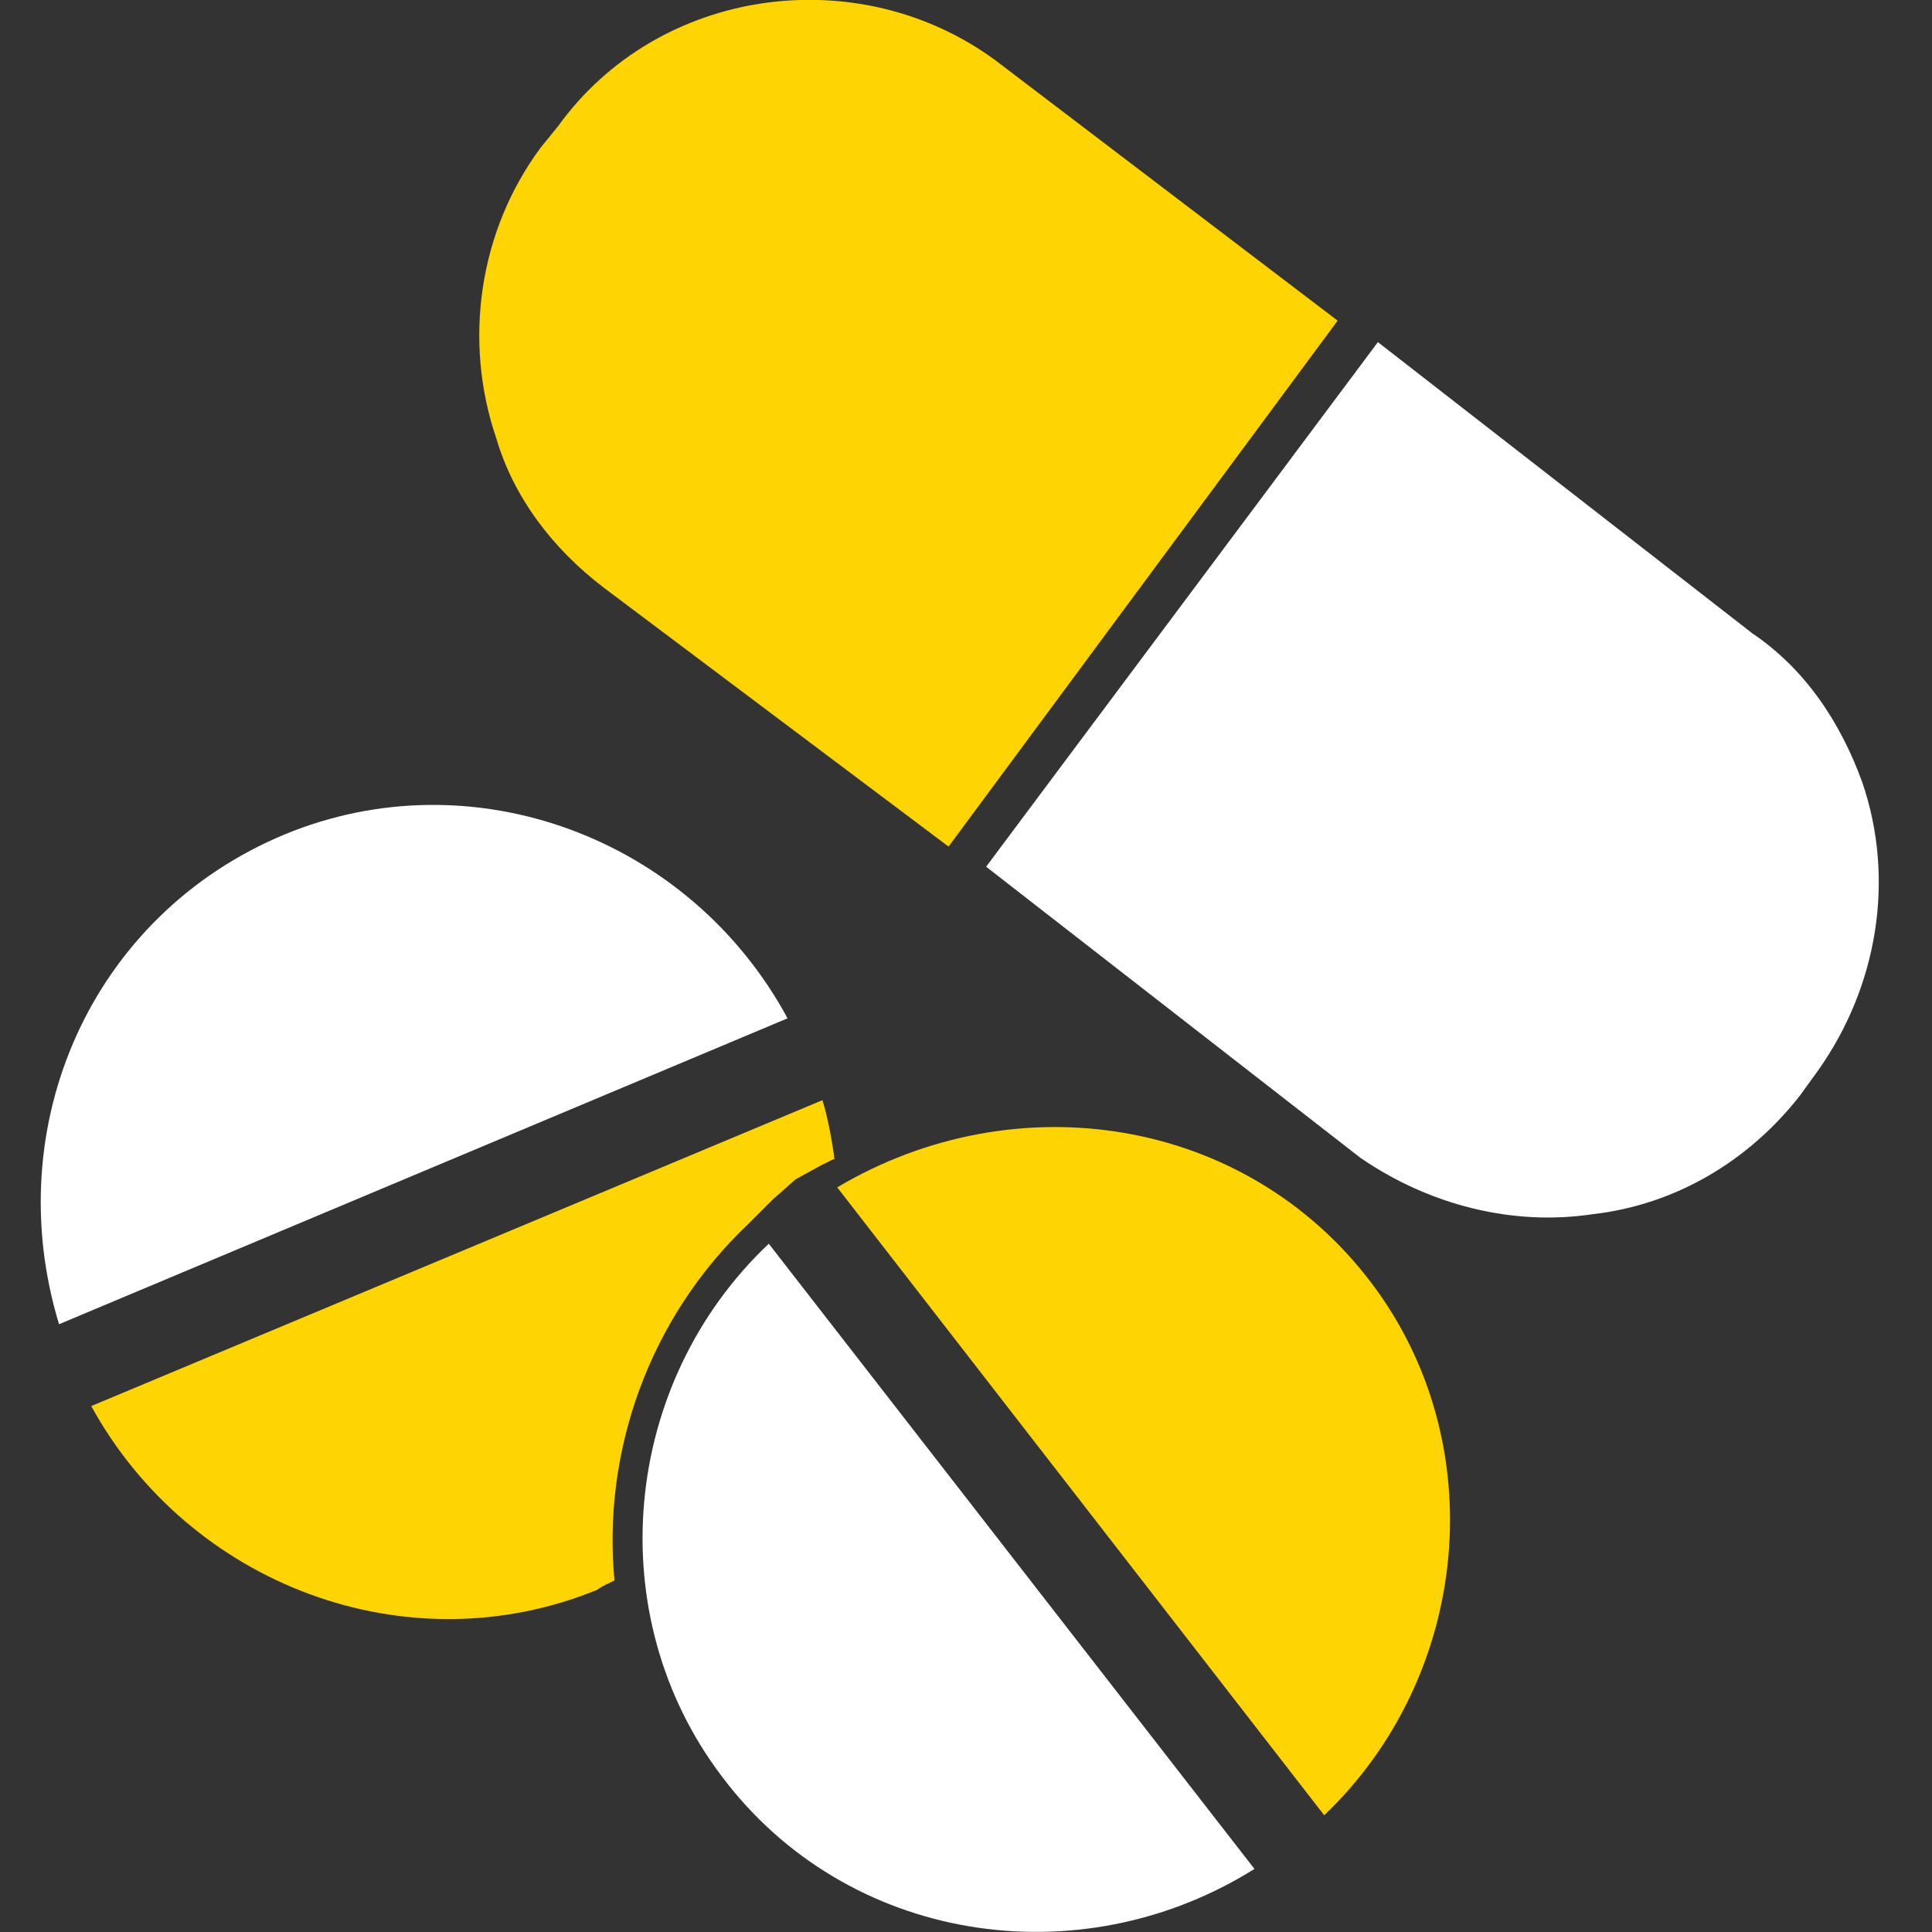 <?xml version="1.0" encoding="utf-8"?>
<!-- Generator: Adobe Illustrator 21.0.2, SVG Export Plug-In . SVG Version: 6.00 Build 0)  -->
<svg version="1.1" id="Layer_1" xmlns="http://www.w3.org/2000/svg" xmlns:xlink="http://www.w3.org/1999/xlink" x="0px" y="0px"
	 viewBox="0 0 144 144" style="enable-background:new 0 0 144 144;" xml:space="preserve">
<rect x="0" y="0" width="144" height="144" fill="#333333" stroke="none"/>
<style type="text/css">
	.st0{fill:#1CA4D6;}
	.st1{fill:#FED402;}
	.st2{fill-rule:evenodd;clip-rule:evenodd;fill:#FED402;}
	.st3{fill-rule:evenodd;clip-rule:evenodd;fill:#FFFFFF;}
</style>
<rect x="-194" y="-0.5" class="st0" width="144" height="144"/>
<rect x="-85.5" y="9.5" class="st1" width="68" height="62"/>
<path class="st2" d="M62.4,88.5L62.4,88.5l36.3,46.8c10.9-10.4,12.6-27.7,3.5-39.7C92.8,83.2,75.7,80.6,62.4,88.5L62.4,88.5z"/>
<path class="st3" d="M73.5,64.6L73.5,64.6l27.9,21.7c5.1,3.5,11.3,5.1,17.3,4.2c6.2-0.7,11.7-4,15.5-8.9l1.3-1.8
	c4.4-6.2,5.8-14.2,3.3-21.5c-1.6-4.4-4.2-8.4-8.2-11.1l-27.9-21.7L73.5,64.6z"/>
<path class="st2" d="M41.6,9.4L41.6,9.4L40.3,11c-4.6,6.2-5.8,14.4-3.3,21.7c1.3,4.4,4.2,8.2,8,11.1l25.7,19.3l29-39.2L74.2,4.5
	C64-3,49.1-1,41.6,9.4L41.6,9.4z"/>
<path class="st3" d="M4.4,98.7L4.4,98.7l54.3-22.8c-7.3-13.5-23.5-19.5-37.5-13.7C6.8,68.2-0.1,83.9,4.4,98.7L4.4,98.7z"/>
<path class="st3" d="M93.5,139.3L93.5,139.3c-13.1,8.2-30.4,5.5-39.7-6.9c-9.1-12-7.5-29.3,3.5-39.7L93.5,139.3z"/>
<path class="st2" d="M57.6,89.4l-1.8,1.8c-7.5,7.1-10.9,17.1-10,26.6c-0.4,0.2-0.9,0.4-1.3,0.7c-14.2,5.8-30.4-0.4-37.7-13.7
	l54.5-22.8c0.4,1.3,0.7,2.9,0.9,4.4c-0.2,0-0.4,0.2-0.9,0.4l-2,1.1L57.6,89.4z"/>
</svg>

